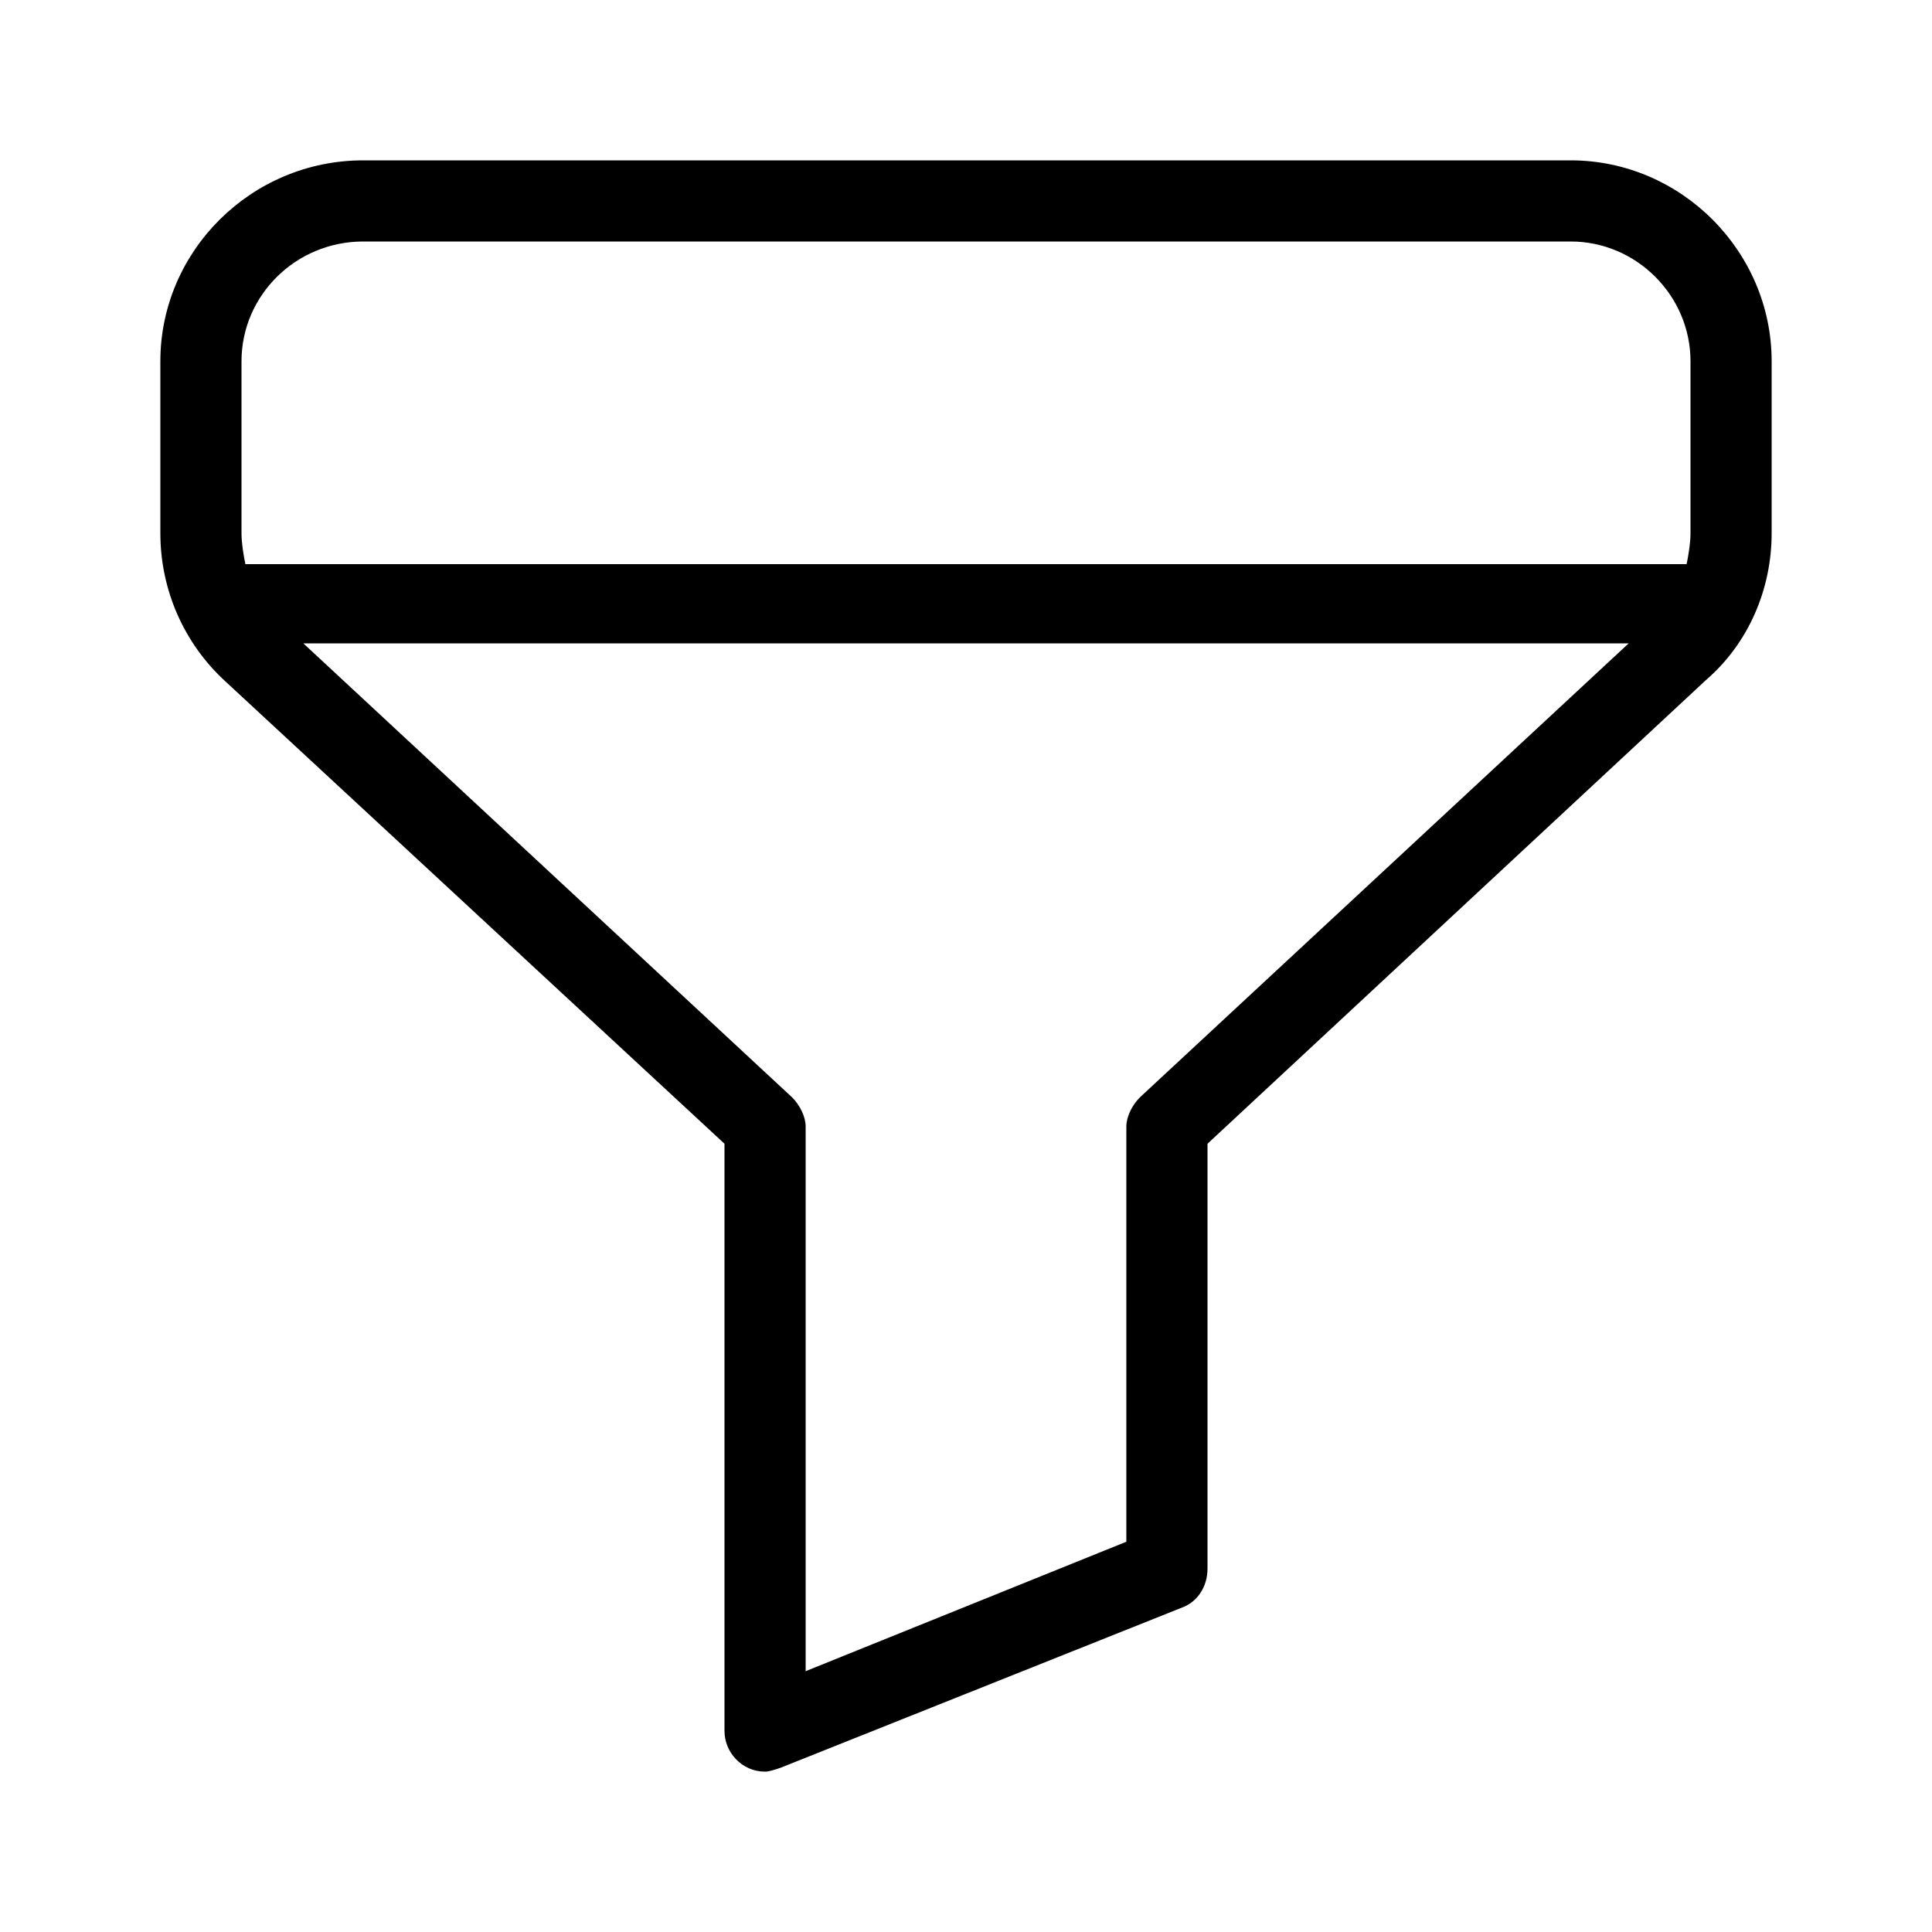 <svg xmlns="http://www.w3.org/2000/svg" width="24" height="24" viewBox="0 0 24 24">
<path d="M19.512 1.992h-15c-1.392 0-2.52 1.128-2.52 2.496v2.136c0 0.696 0.288 1.368 0.816 1.848l6.192 5.736v7.296c0 0.264 0.216 0.504 0.504 0.504 0.048 0 0.12-0.024 0.192-0.048l4.992-1.992c0.192-0.072 0.312-0.264 0.312-0.48v-5.28l6.192-5.76c0.528-0.456 0.816-1.128 0.816-1.824v-2.136c0-1.368-1.128-2.496-2.496-2.496zM14.16 13.632c-0.096 0.096-0.168 0.24-0.168 0.36v5.16l-3.984 1.608v-6.768c0-0.12-0.072-0.264-0.168-0.36l-6.072-5.64h16.464l-6.072 5.64zM21 6.624c0 0.12-0.024 0.264-0.048 0.384h-17.904c-0.024-0.12-0.048-0.264-0.048-0.384v-2.136c0-0.816 0.672-1.488 1.512-1.488h15c0.816 0 1.488 0.672 1.488 1.488v2.136z"></path>
</svg>
